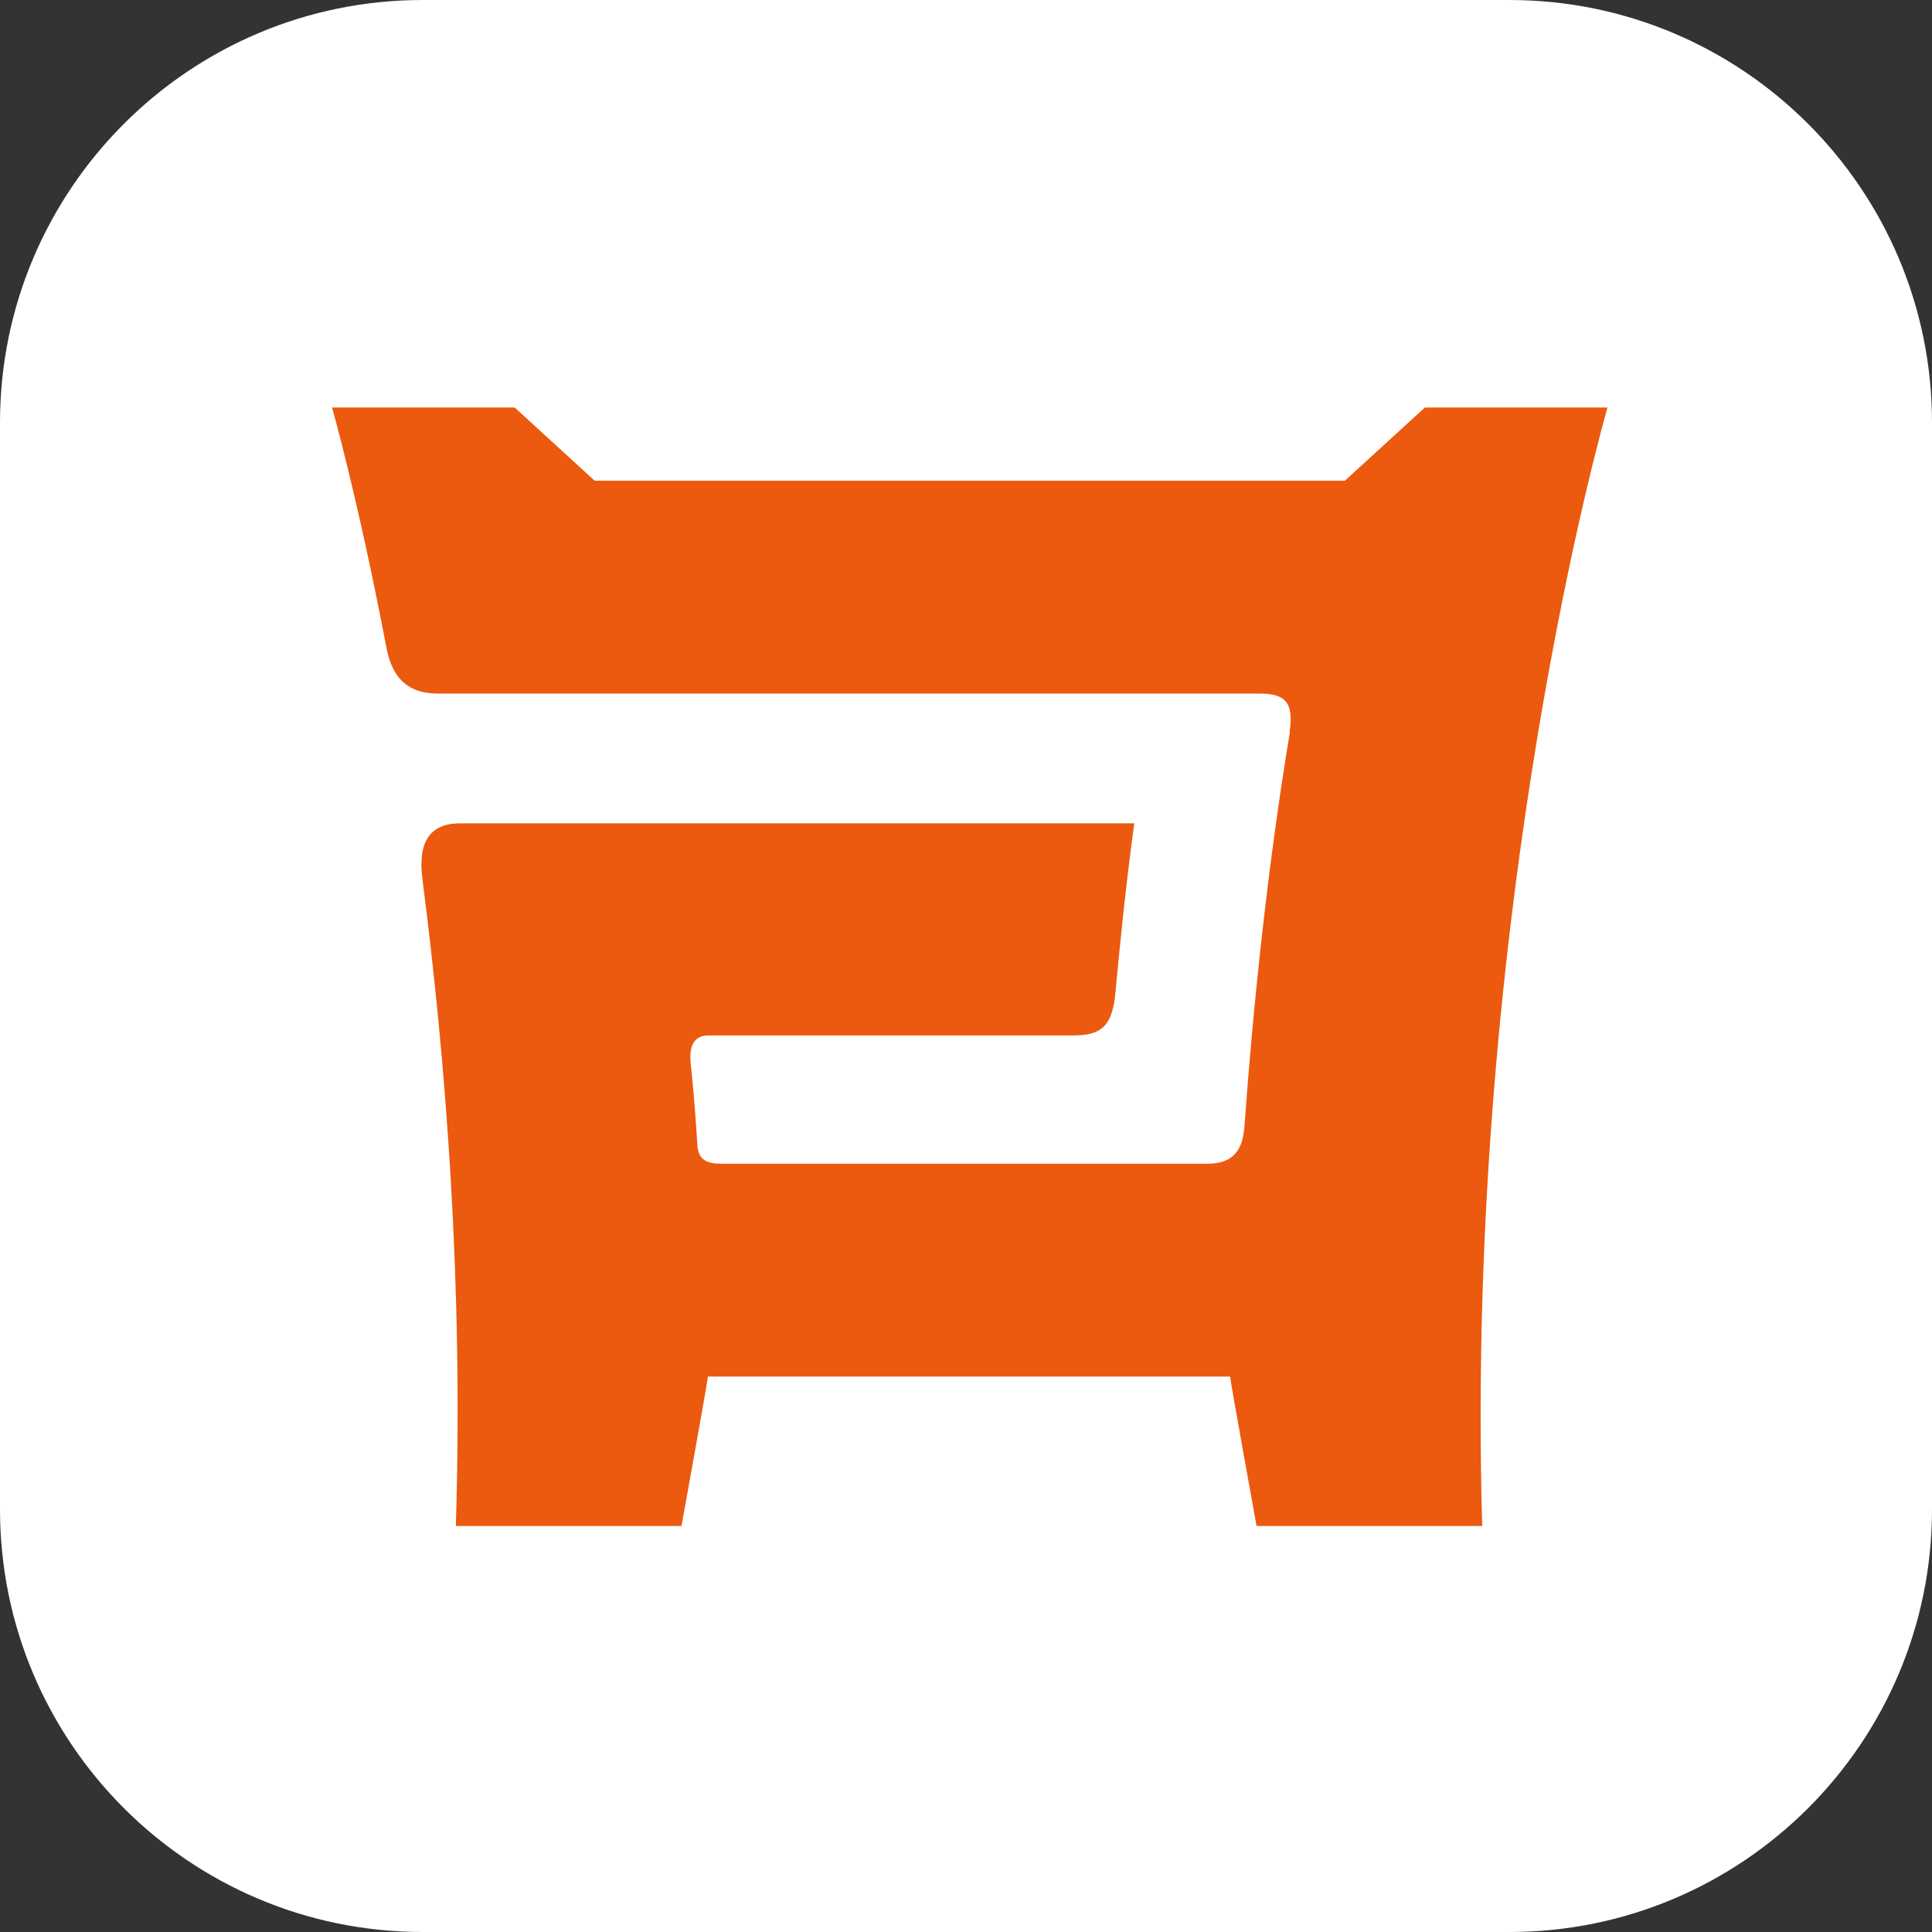 <?xml version="1.0" standalone="no"?><!DOCTYPE svg PUBLIC "-//W3C//DTD SVG 1.1//EN" "http://www.w3.org/Graphics/SVG/1.1/DTD/svg11.dtd"><svg class="icon" width="128px" height="128.00px" viewBox="0 0 1024 1024" version="1.1" xmlns="http://www.w3.org/2000/svg"><rect x="0" y="0" width="1024" height="1024" fill="#333333" stroke="none"/><path d="M224 0h576c123.6 0 224 100.4 224 224v576c0 123.6-100.4 224-224 224H224c-123.6 0-224-100.4-224-224V224C0 100.4 100.4 0 224 0z" fill="#FFFFFF00" /><path d="M852 216h-96.8l-42.4 38.8H315.2L272.8 216H176s13.6 47.6 28.8 127.2c3.2 17.2 12.4 24.4 27.2 24.4h435.2c12.4 0 18.8 3.2 16.4 19.6v1.2c-12 72.4-19.6 147.2-24 208.4-0.8 10.4-4 20-19.6 20H382.4c-6.4 0-12.4-1.2-12.8-10-0.8-14-2-28.8-3.6-44-0.8-10.8 3.6-14 9.6-14h193.2c14 0 20.8-4 22.4-22.8 2-21.2 5.2-54.8 10-89.6H243.6c-16 0-22.4 10.4-19.6 30v0.4c12.4 96.4 21.6 214 17.6 342h119.6s14-77.2 14-79.2H652c0 2 14 79.2 14 79.2h119.6C776 478.4 852 216 852 216" fill="#EB5A0E" /></svg>